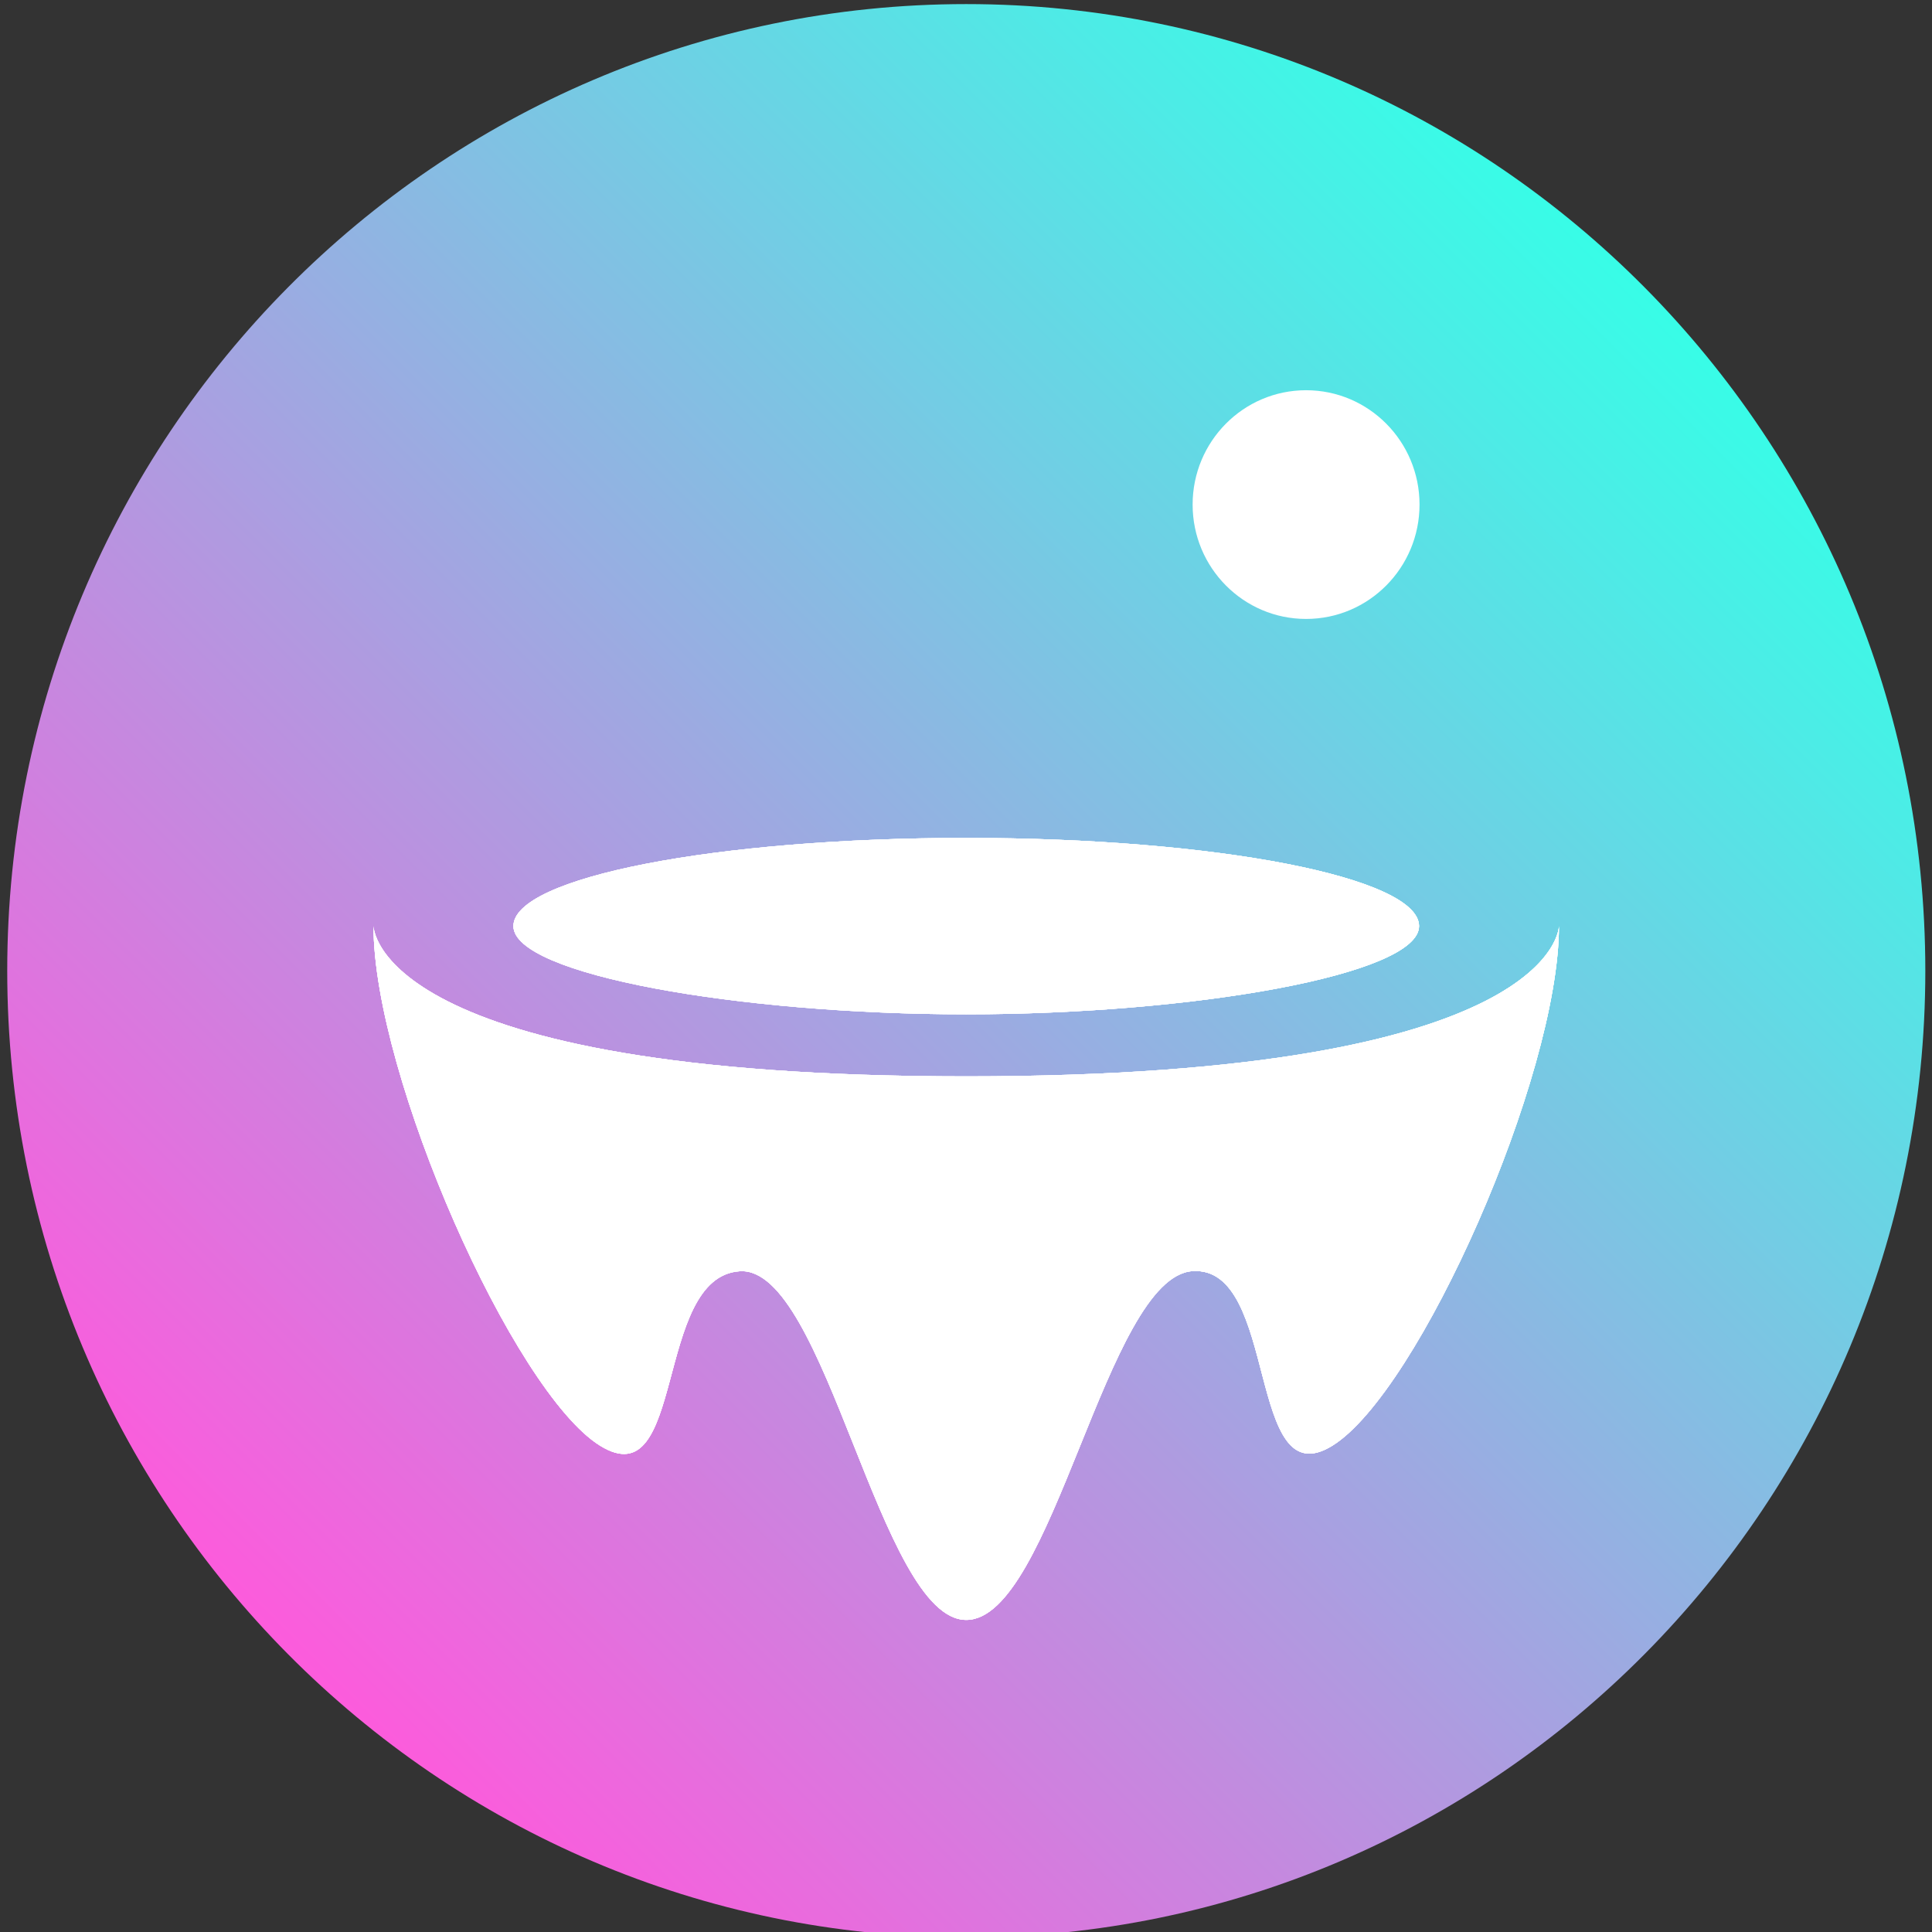 <svg xmlns:xlink="http://www.w3.org/1999/xlink" xmlns="http://www.w3.org/2000/svg" xmlns:vectornator="http://vectornator.io" height="1024" style="fill-rule: evenodd; clip-rule: evenodd; stroke-linecap: round; stroke-linejoin: round;" xml:space="preserve" width="1024" version="1.1"><rect width="100%" height="100%" fill="#333333" stroke="none"/><rect id="backgroundrect" width="100%" height="100%" x="0" y="0" fill="none" stroke="none"/>
<defs>
<linearGradient y1="1" id="LinearGradient" x1="8.779419658822008e-9" y2="8.779419658822008e-9" x2="1">
<stop stop-color="#ff59dc" offset="0.141"/>
<stop stop-color="#35ffe7" offset="0.859"/>
<stop stop-opacity="0.897" stop-color="#fffd00" offset="1"/>
</linearGradient>
</defs>

<g class="currentLayer" style=""><title>Layer 1</title><g id="Layer 1" vectornator:layerName="Layer 1" class="">
<g opacity="1" id="svg_1">
<path d="M197.973,495.739 C197.973,320.858 338.623,179.09 512.127,179.09 C685.628,179.09 826.279,320.858 826.279,495.739 C826.279,670.617 685.628,812.385 512.127,812.385 C338.623,812.385 197.973,670.617 197.973,495.739 z" opacity="1" fill="none" id="svg_2"/>
<path d="M317.961,374.797 C317.961,266.711 404.891,179.09 512.125,179.09 C619.357,179.09 706.286,266.711 706.286,374.797 C706.286,482.883 619.357,570.503 512.125,570.503 C404.891,570.503 317.961,482.883 317.961,374.797 z" opacity="1" fill="none" id="svg_3"/>
<path d="M3.833,514.52 C3.833,231.555 231.414,2.167 512.147,2.167 C792.881,2.167 1020.461,231.555 1020.461,514.52 C1020.461,797.484 792.881,1026.873 512.147,1026.873 C231.414,1026.873 3.833,797.484 3.833,514.52 z" fill-rule="evenodd" fill="url(#LinearGradient)" opacity="1" id="svg_4"/>
<path d="M197.973,490.859 C197.973,490.859 198.015,570.503 512.147,570.503 C826.279,570.503 826.277,490.859 826.277,490.859 C826.275,570.503 752.126,737.647 706.286,766.185 C660.447,794.723 677.953,670.779 632.113,673.72 C586.273,676.661 557.964,858.587 512.125,858.587 C466.287,858.587 437.952,670.81 392.112,673.781 C346.272,676.753 363.801,794.723 317.961,766.185 C272.119,737.647 197.971,570.503 197.973,490.859 z" fill-rule="evenodd" fill="#ffffff" opacity="1" id="svg_5"/>
<path d="M466.285,812.385 C466.285,786.87 486.807,766.185 512.125,766.185 C537.441,766.185 557.964,786.87 557.964,812.385 C557.964,837.902 537.441,858.587 512.125,858.587 C486.807,858.587 466.285,837.902 466.285,812.385 z" opacity="1" fill="none" id="svg_6"/>
<path d="M272.121,766.185 C272.121,740.668 292.645,719.983 317.961,719.983 C343.277,719.983 363.801,740.668 363.801,766.185 C363.801,791.7 343.277,812.385 317.961,812.385 C292.645,812.385 272.121,791.7 272.121,766.185 z" opacity="1" fill="none" id="svg_7"/>
<path d="M660.447,766.185 C660.447,740.668 680.97,719.983 706.286,719.983 C731.604,719.983 752.126,740.668 752.126,766.185 C752.126,791.7 731.604,812.385 706.286,812.385 C680.97,812.385 660.447,791.7 660.447,766.185 z" opacity="1" fill="none" id="svg_8"/>
<path d="M586.273,719.953 C586.273,694.419 606.797,673.72 632.113,673.72 C657.431,673.72 677.953,694.419 677.953,719.953 C677.953,745.486 657.431,766.185 632.113,766.185 C606.797,766.185 586.273,745.486 586.273,719.953 z" opacity="1" fill="none" id="svg_9"/>
<path d="M437.996,495.77 C437.996,454.494 471.195,421.034 512.147,421.034 C553.099,421.034 586.298,454.494 586.298,495.77 C586.298,504.412 584.797,518.274 582.12,525.996 C572.01,555.151 544.525,570.503 512.147,570.503 C471.195,570.503 437.996,537.043 437.996,495.77 z" opacity="1" fill="none" id="svg_10"/>
<path d="M272.121,490.859 C272.121,465.045 379.575,444.116 512.125,444.116 C644.675,444.116 752.126,465.045 752.126,490.859 C752.126,516.676 632.091,537.602 512.125,537.602 C392.157,537.602 272.121,516.676 272.121,490.859 z" fill-rule="evenodd" fill="#ffffff" opacity="1" id="svg_11"/>
<path d="M346.292,719.922 C346.292,694.405 366.814,673.72 392.132,673.72 C417.448,673.72 437.972,694.405 437.972,719.922 C437.972,745.437 417.448,766.124 392.132,766.124 C366.814,766.124 346.292,745.437 346.292,719.922 z" opacity="1" fill="none" id="svg_12"/>
<path d="M197.973,495.739 C197.973,320.858 338.623,179.09 512.127,179.09 C685.628,179.09 826.279,320.858 826.279,495.739 C826.279,670.617 685.628,812.385 512.127,812.385 C338.623,812.385 197.973,670.617 197.973,495.739 z" opacity="1" fill="none" id="svg_13"/>
<path d="M317.961,374.797 C317.961,266.711 404.891,179.09 512.125,179.09 C619.357,179.09 706.286,266.711 706.286,374.797 C706.286,482.883 619.357,570.503 512.125,570.503 C404.891,570.503 317.961,482.883 317.961,374.797 z" opacity="1" fill="none" id="svg_14"/>
<path d="M197.973,490.859 C197.973,490.859 198.015,570.503 512.147,570.503 C826.279,570.503 826.277,490.859 826.277,490.859 C826.275,570.503 752.126,737.647 706.286,766.185 C660.447,794.723 677.953,670.779 632.113,673.72 C586.273,676.661 557.964,858.587 512.125,858.587 C466.287,858.587 437.952,670.81 392.112,673.781 C346.272,676.753 363.801,794.723 317.961,766.185 C272.119,737.647 197.971,570.503 197.973,490.859 z" fill-rule="evenodd" fill="#ffffff" opacity="1" id="svg_15"/>
<path d="M466.285,812.385 C466.285,786.87 486.807,766.185 512.125,766.185 C537.441,766.185 557.964,786.87 557.964,812.385 C557.964,837.902 537.441,858.587 512.125,858.587 C486.807,858.587 466.285,837.902 466.285,812.385 z" opacity="1" fill="none" id="svg_16"/>
<path d="M272.121,766.185 C272.121,740.668 292.645,719.983 317.961,719.983 C343.277,719.983 363.801,740.668 363.801,766.185 C363.801,791.7 343.277,812.385 317.961,812.385 C292.645,812.385 272.121,791.7 272.121,766.185 z" opacity="1" fill="none" id="svg_17"/>
<path d="M660.447,766.185 C660.447,740.668 680.97,719.983 706.286,719.983 C731.604,719.983 752.126,740.668 752.126,766.185 C752.126,791.7 731.604,812.385 706.286,812.385 C680.97,812.385 660.447,791.7 660.447,766.185 z" opacity="1" fill="none" id="svg_18"/>
<path d="M586.273,719.953 C586.273,694.419 606.797,673.72 632.113,673.72 C657.431,673.72 677.953,694.419 677.953,719.953 C677.953,745.486 657.431,766.185 632.113,766.185 C606.797,766.185 586.273,745.486 586.273,719.953 z" opacity="1" fill="none" id="svg_19"/>
<path d="M437.996,495.77 C437.996,454.494 471.195,421.034 512.147,421.034 C553.099,421.034 586.298,454.494 586.298,495.77 C586.298,504.412 584.797,518.274 582.12,525.996 C572.01,555.151 544.525,570.503 512.147,570.503 C471.195,570.503 437.996,537.043 437.996,495.77 z" opacity="1" fill="none" id="svg_20"/>
<path d="M272.121,490.859 C272.121,465.045 379.575,444.116 512.125,444.116 C644.675,444.116 752.126,465.045 752.126,490.859 C752.126,516.676 632.091,537.602 512.125,537.602 C392.157,537.602 272.121,516.676 272.121,490.859 z" fill-rule="evenodd" fill="#ffffff" opacity="1" id="svg_21"/>
<path d="M346.292,719.922 C346.292,694.405 366.814,673.72 392.132,673.72 C417.448,673.72 437.972,694.405 437.972,719.922 C437.972,745.437 417.448,766.124 392.132,766.124 C366.814,766.124 346.292,745.437 346.292,719.922 z" opacity="1" fill="none" id="svg_22"/>
<path d="M197.973,495.739 C197.973,320.858 338.623,179.09 512.127,179.09 C685.628,179.09 826.279,320.858 826.279,495.739 C826.279,670.617 685.628,812.385 512.127,812.385 C338.623,812.385 197.973,670.617 197.973,495.739 z" opacity="1" fill="none" id="svg_23"/>
<path d="M317.961,374.797 C317.961,266.711 404.891,179.09 512.125,179.09 C619.357,179.09 706.286,266.711 706.286,374.797 C706.286,482.883 619.357,570.503 512.125,570.503 C404.891,570.503 317.961,482.883 317.961,374.797 z" opacity="1" fill="none" id="svg_24"/>
<path d="M197.973,490.859 C197.973,490.859 198.015,570.503 512.147,570.503 C826.279,570.503 826.277,490.859 826.277,490.859 C826.275,570.503 752.126,737.647 706.286,766.185 C660.447,794.723 677.953,670.779 632.113,673.72 C586.273,676.661 557.964,858.587 512.125,858.587 C466.287,858.587 437.952,670.81 392.112,673.781 C346.272,676.753 363.801,794.723 317.961,766.185 C272.119,737.647 197.971,570.503 197.973,490.859 z" fill-rule="evenodd" fill="#ffffff" opacity="1" id="svg_25"/>
<path d="M466.285,812.385 C466.285,786.87 486.807,766.185 512.125,766.185 C537.441,766.185 557.964,786.87 557.964,812.385 C557.964,837.902 537.441,858.587 512.125,858.587 C486.807,858.587 466.285,837.902 466.285,812.385 z" opacity="1" fill="none" id="svg_26"/>
<path d="M272.121,766.185 C272.121,740.668 292.645,719.983 317.961,719.983 C343.277,719.983 363.801,740.668 363.801,766.185 C363.801,791.7 343.277,812.385 317.961,812.385 C292.645,812.385 272.121,791.7 272.121,766.185 z" opacity="1" fill="none" id="svg_27"/>
<path d="M660.447,766.185 C660.447,740.668 680.97,719.983 706.286,719.983 C731.604,719.983 752.126,740.668 752.126,766.185 C752.126,791.7 731.604,812.385 706.286,812.385 C680.97,812.385 660.447,791.7 660.447,766.185 z" opacity="1" fill="none" id="svg_28"/>
<path d="M586.273,719.953 C586.273,694.419 606.797,673.72 632.113,673.72 C657.431,673.72 677.953,694.419 677.953,719.953 C677.953,745.486 657.431,766.185 632.113,766.185 C606.797,766.185 586.273,745.486 586.273,719.953 z" opacity="1" fill="none" id="svg_29"/>
<path d="M437.996,495.77 C437.996,454.494 471.195,421.034 512.147,421.034 C553.099,421.034 586.298,454.494 586.298,495.77 C586.298,504.412 584.797,518.274 582.12,525.996 C572.01,555.151 544.525,570.503 512.147,570.503 C471.195,570.503 437.996,537.043 437.996,495.77 z" opacity="1" fill="none" id="svg_30"/>
<path d="M272.121,490.859 C272.121,465.045 379.575,444.116 512.125,444.116 C644.675,444.116 752.126,465.045 752.126,490.859 C752.126,516.676 632.091,537.602 512.125,537.602 C392.157,537.602 272.121,516.676 272.121,490.859 z" fill-rule="evenodd" fill="#ffffff" opacity="1" id="svg_31"/>
<path d="M346.292,719.922 C346.292,694.405 366.814,673.72 392.132,673.72 C417.448,673.72 437.972,694.405 437.972,719.922 C437.972,745.437 417.448,766.124 392.132,766.124 C366.814,766.124 346.292,745.437 346.292,719.922 z" opacity="1" fill="none" id="svg_32"/>
<path d="M197.973,495.739 C197.973,320.858 338.623,179.09 512.127,179.09 C685.628,179.09 826.279,320.858 826.279,495.739 C826.279,670.617 685.628,812.385 512.127,812.385 C338.623,812.385 197.973,670.617 197.973,495.739 z" opacity="1" fill="none" id="svg_33"/>
<path d="M317.961,374.797 C317.961,266.711 404.891,179.09 512.125,179.09 C619.357,179.09 706.286,266.711 706.286,374.797 C706.286,482.883 619.357,570.503 512.125,570.503 C404.891,570.503 317.961,482.883 317.961,374.797 z" opacity="1" fill="none" id="svg_34"/>
<path d="M197.973,490.859 C197.973,490.859 198.015,570.503 512.147,570.503 C826.279,570.503 826.277,490.859 826.277,490.859 C826.275,570.503 752.126,737.647 706.286,766.185 C660.447,794.723 677.953,670.779 632.113,673.72 C586.273,676.661 557.964,858.587 512.125,858.587 C466.287,858.587 437.952,670.81 392.112,673.781 C346.272,676.753 363.801,794.723 317.961,766.185 C272.119,737.647 197.971,570.503 197.973,490.859 z" fill-rule="evenodd" fill="#ffffff" opacity="1" id="svg_35"/>
<path d="M466.285,812.385 C466.285,786.87 486.807,766.185 512.125,766.185 C537.441,766.185 557.964,786.87 557.964,812.385 C557.964,837.902 537.441,858.587 512.125,858.587 C486.807,858.587 466.285,837.902 466.285,812.385 z" opacity="1" fill="none" id="svg_36"/>
<path d="M272.121,766.185 C272.121,740.668 292.645,719.983 317.961,719.983 C343.277,719.983 363.801,740.668 363.801,766.185 C363.801,791.7 343.277,812.385 317.961,812.385 C292.645,812.385 272.121,791.7 272.121,766.185 z" opacity="1" fill="none" id="svg_37"/>
<path d="M660.447,766.185 C660.447,740.668 680.97,719.983 706.286,719.983 C731.604,719.983 752.126,740.668 752.126,766.185 C752.126,791.7 731.604,812.385 706.286,812.385 C680.97,812.385 660.447,791.7 660.447,766.185 z" opacity="1" fill="none" id="svg_38"/>
<path d="M586.273,719.953 C586.273,694.419 606.797,673.72 632.113,673.72 C657.431,673.72 677.953,694.419 677.953,719.953 C677.953,745.486 657.431,766.185 632.113,766.185 C606.797,766.185 586.273,745.486 586.273,719.953 z" opacity="1" fill="none" id="svg_39"/>
<path d="M437.996,495.77 C437.996,454.494 471.195,421.034 512.147,421.034 C553.099,421.034 586.298,454.494 586.298,495.77 C586.298,504.412 584.797,518.274 582.12,525.996 C572.01,555.151 544.525,570.503 512.147,570.503 C471.195,570.503 437.996,537.043 437.996,495.77 z" opacity="1" fill="none" id="svg_40"/>
<path d="M272.121,490.859 C272.121,465.045 379.575,444.116 512.125,444.116 C644.675,444.116 752.126,465.045 752.126,490.859 C752.126,516.676 632.091,537.602 512.125,537.602 C392.157,537.602 272.121,516.676 272.121,490.859 z" fill-rule="evenodd" fill="#ffffff" opacity="1" id="svg_41"/>
<path d="M346.292,719.922 C346.292,694.405 366.814,673.72 392.132,673.72 C417.448,673.72 437.972,694.405 437.972,719.922 C437.972,745.437 417.448,766.124 392.132,766.124 C366.814,766.124 346.292,745.437 346.292,719.922 z" opacity="1" fill="none" id="svg_42"/>
<path d="M632.113,267.44 C632.113,233.965 659.036,206.829 692.247,206.829 C725.458,206.829 752.38,233.965 752.38,267.44 C752.38,300.916 725.458,328.052 692.247,328.052 C659.036,328.052 632.113,300.916 632.113,267.44 z" opacity="1" fill="#ffffff" id="svg_43"/>
</g>
</g></g></svg>